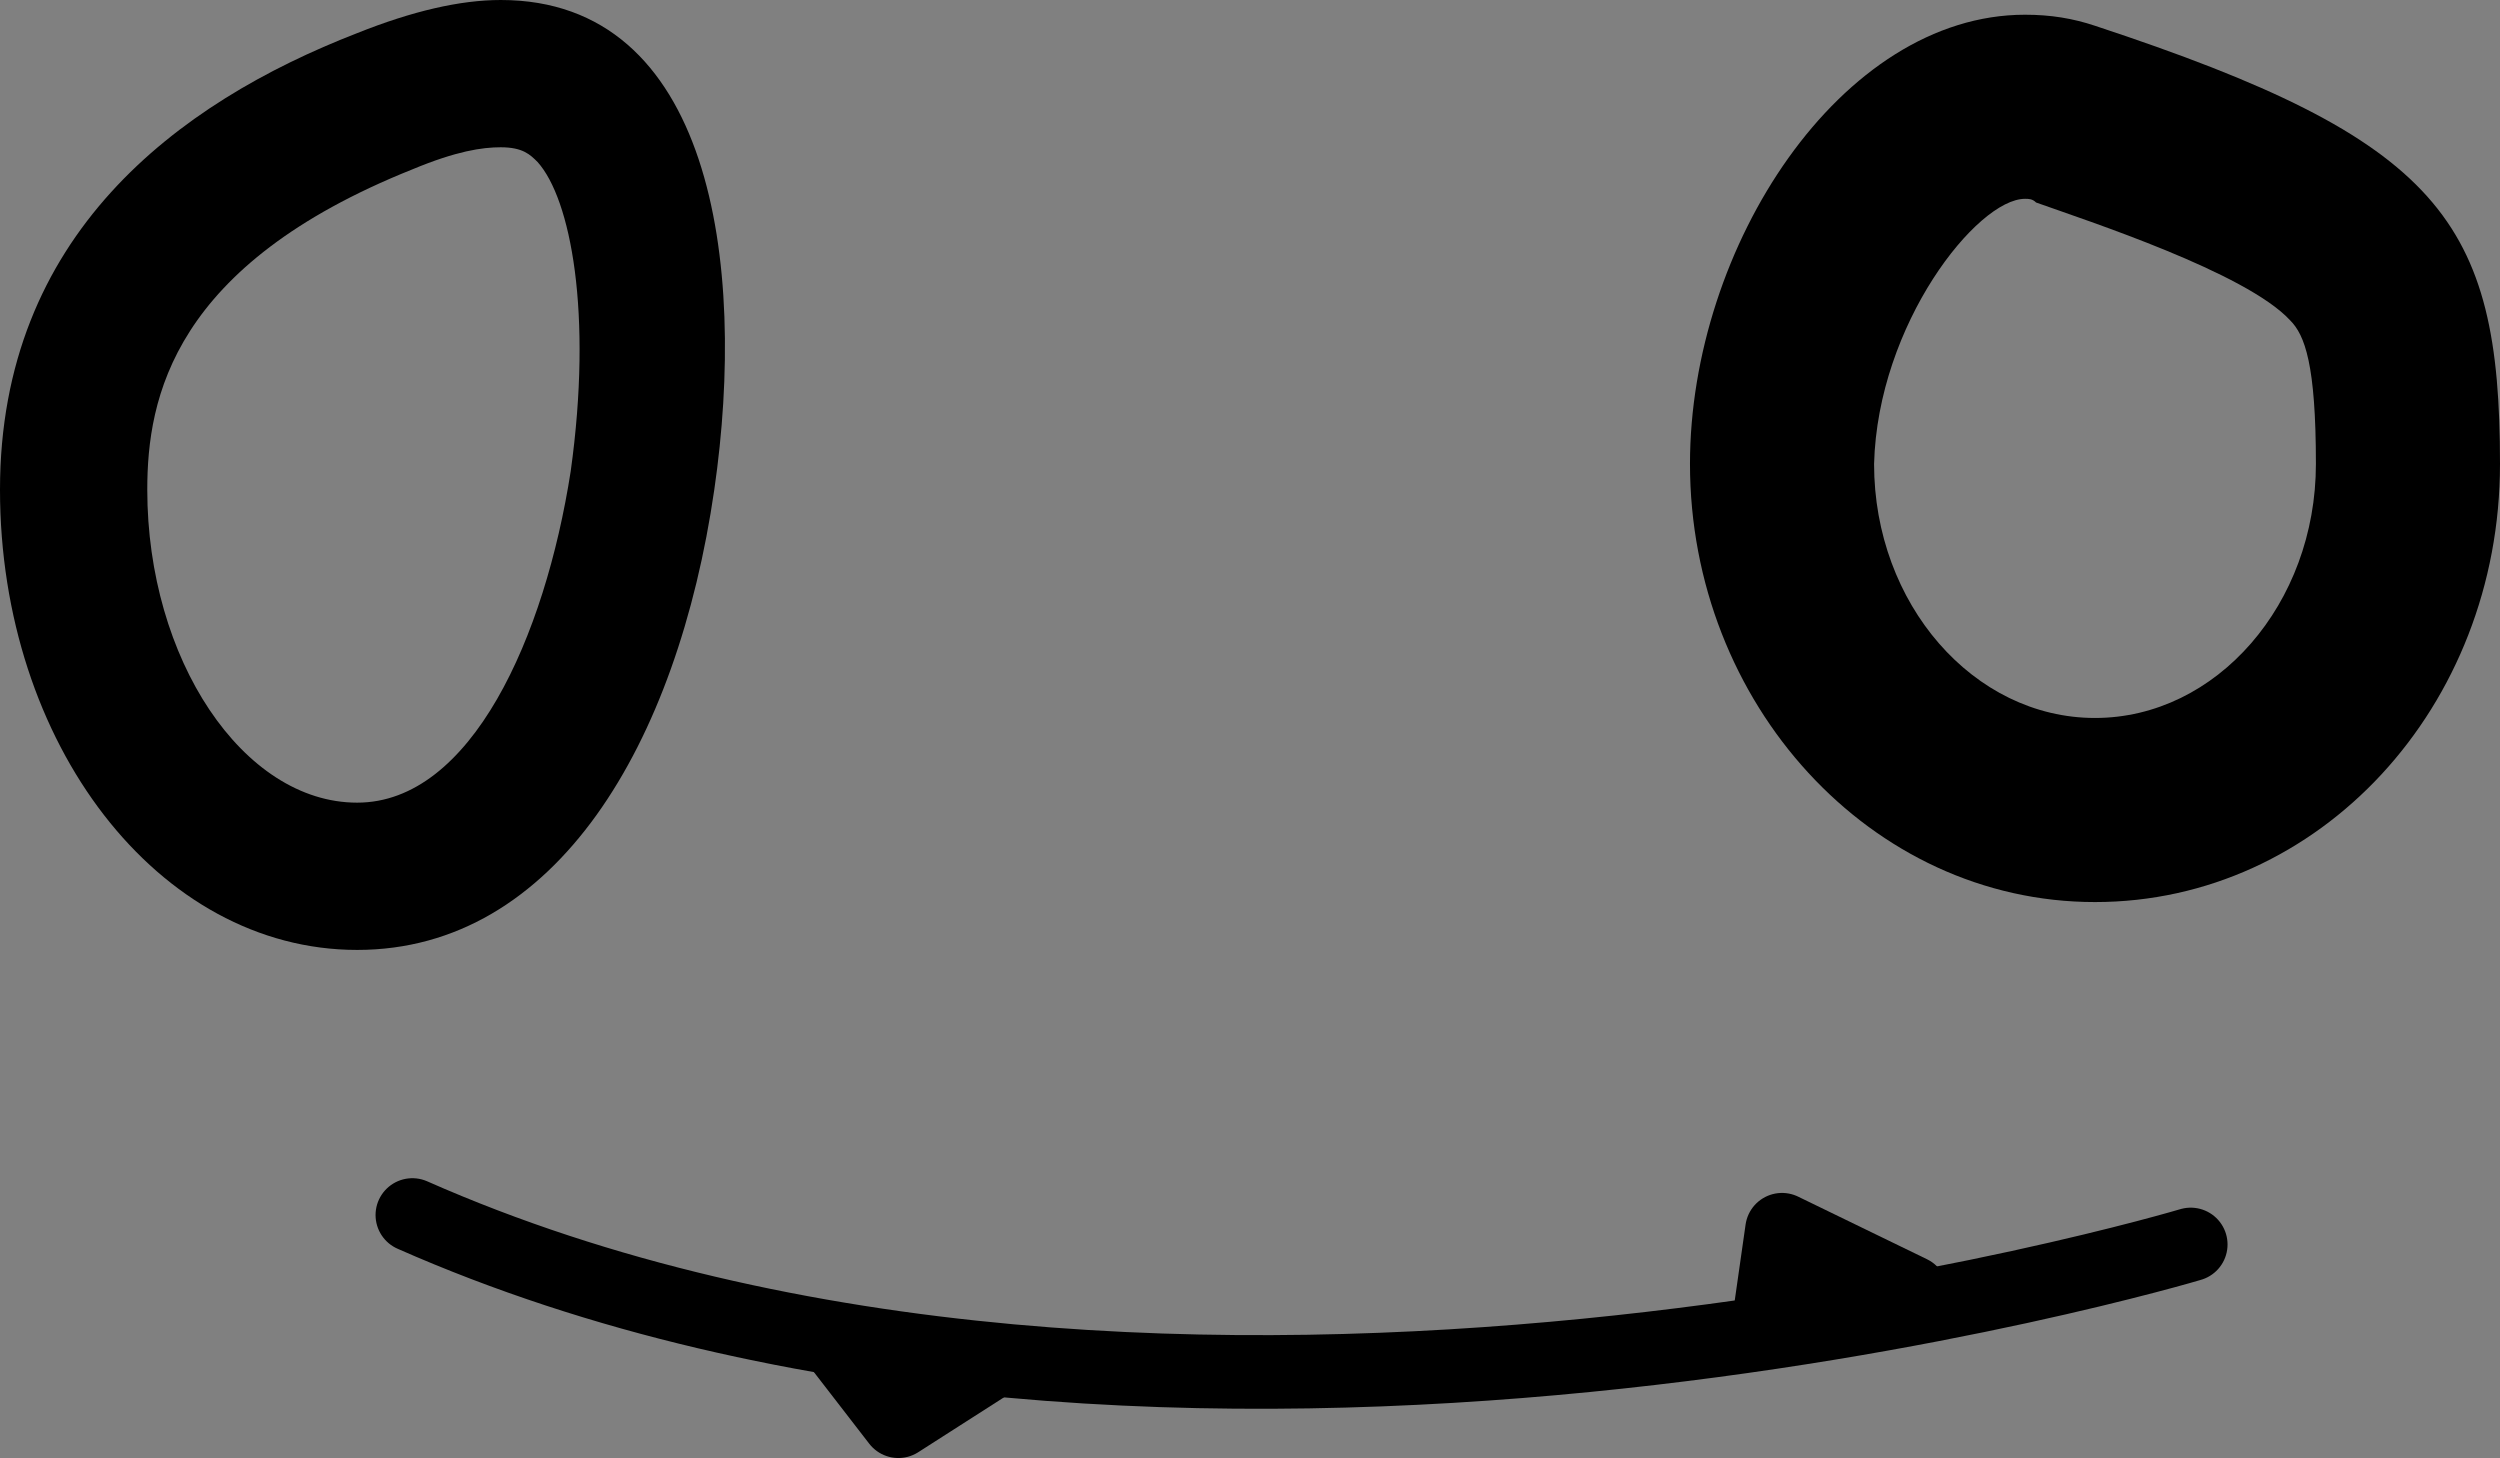 <?xml version="1.0" encoding="utf-8"?>
<!-- Generator: Adobe Illustrator 21.0.0, SVG Export Plug-In . SVG Version: 6.00 Build 0)  -->
<svg version="1.1" id="Layer_1" xmlns="http://www.w3.org/2000/svg" xmlns:xlink="http://www.w3.org/1999/xlink" x="0px" y="0px"
	 viewBox="0 0 67.9 39.6" style="enable-background:new 0 0 67.9 39.6;" xml:space="preserve">
<rect x="0" y="0" width="67.9" height="39.6" fill="#808080" stroke="none"/>
<style type="text/css">
	.st0{fill:#4F341E;stroke:#4F341E;stroke-width:5;stroke-linecap:round;stroke-linejoin:round;stroke-miterlimit:10;}
	.st1{fill:none;stroke:#000000;stroke-width:2;stroke-linecap:round;stroke-linejoin:round;stroke-miterlimit:10;}
	.st2{fill:#FFFFFF;stroke:#000000;stroke-width:2;stroke-linecap:round;stroke-linejoin:round;stroke-miterlimit:10;}
</style>
<path class="st0" d="M50.3,37.8"/>
<path class="st1" d="M59.5,33.8c0,0-27.7,8.3-48.3-0.8"/>
<polyline class="st2" points="24.2,36.7 24.4,38.6 26.9,37 24.4,38.6 22.7,36.4 "/>
<polyline class="st2" points="49.4,35.3 48.4,33.4 51.9,35.1 48.4,33.4 48.1,35.5 "/>
<g>
	<path d="M13.6,0v4c0.6,0,0.8,0.2,1,0.4c0.9,1,1.5,4.1,0.9,8.4c-0.7,4.5-2.7,9-5.8,9c-3.1,0-5.7-3.9-5.7-8.5c0-2.5,0.7-6.1,7.2-8.7
		C12.4,4.1,13.1,4,13.6,4L13.6,0 M13.6,0c-1.1,0-2.4,0.3-3.9,0.9C4.8,2.8,0,6.4,0,13.3c0,6.9,4.3,12.5,9.7,12.5
		c5.4,0,8.7-5.6,9.7-12.5C20.3,7.1,19.3,0,13.6,0L13.6,0z"/>
</g>
<g>
	<path d="M55,5.4L55,5.4c0.1,0,0.2,0,0.3,0.1C56.7,6,61,7.4,62.2,8.7c0.4,0.4,0.7,1.2,0.7,3.9c0,3.8-2.7,6.9-6,6.9s-6-3.1-6-6.9
		C51,8.8,53.7,5.4,55,5.4 M55,0.4c-5,0-9.1,6.3-9.1,12.2c0,6.5,4.9,11.9,11,11.9s11-5.3,11-11.9s-1.6-8.8-11-11.9
		C56.3,0.5,55.7,0.4,55,0.4L55,0.4z"/>
</g>
</svg>
